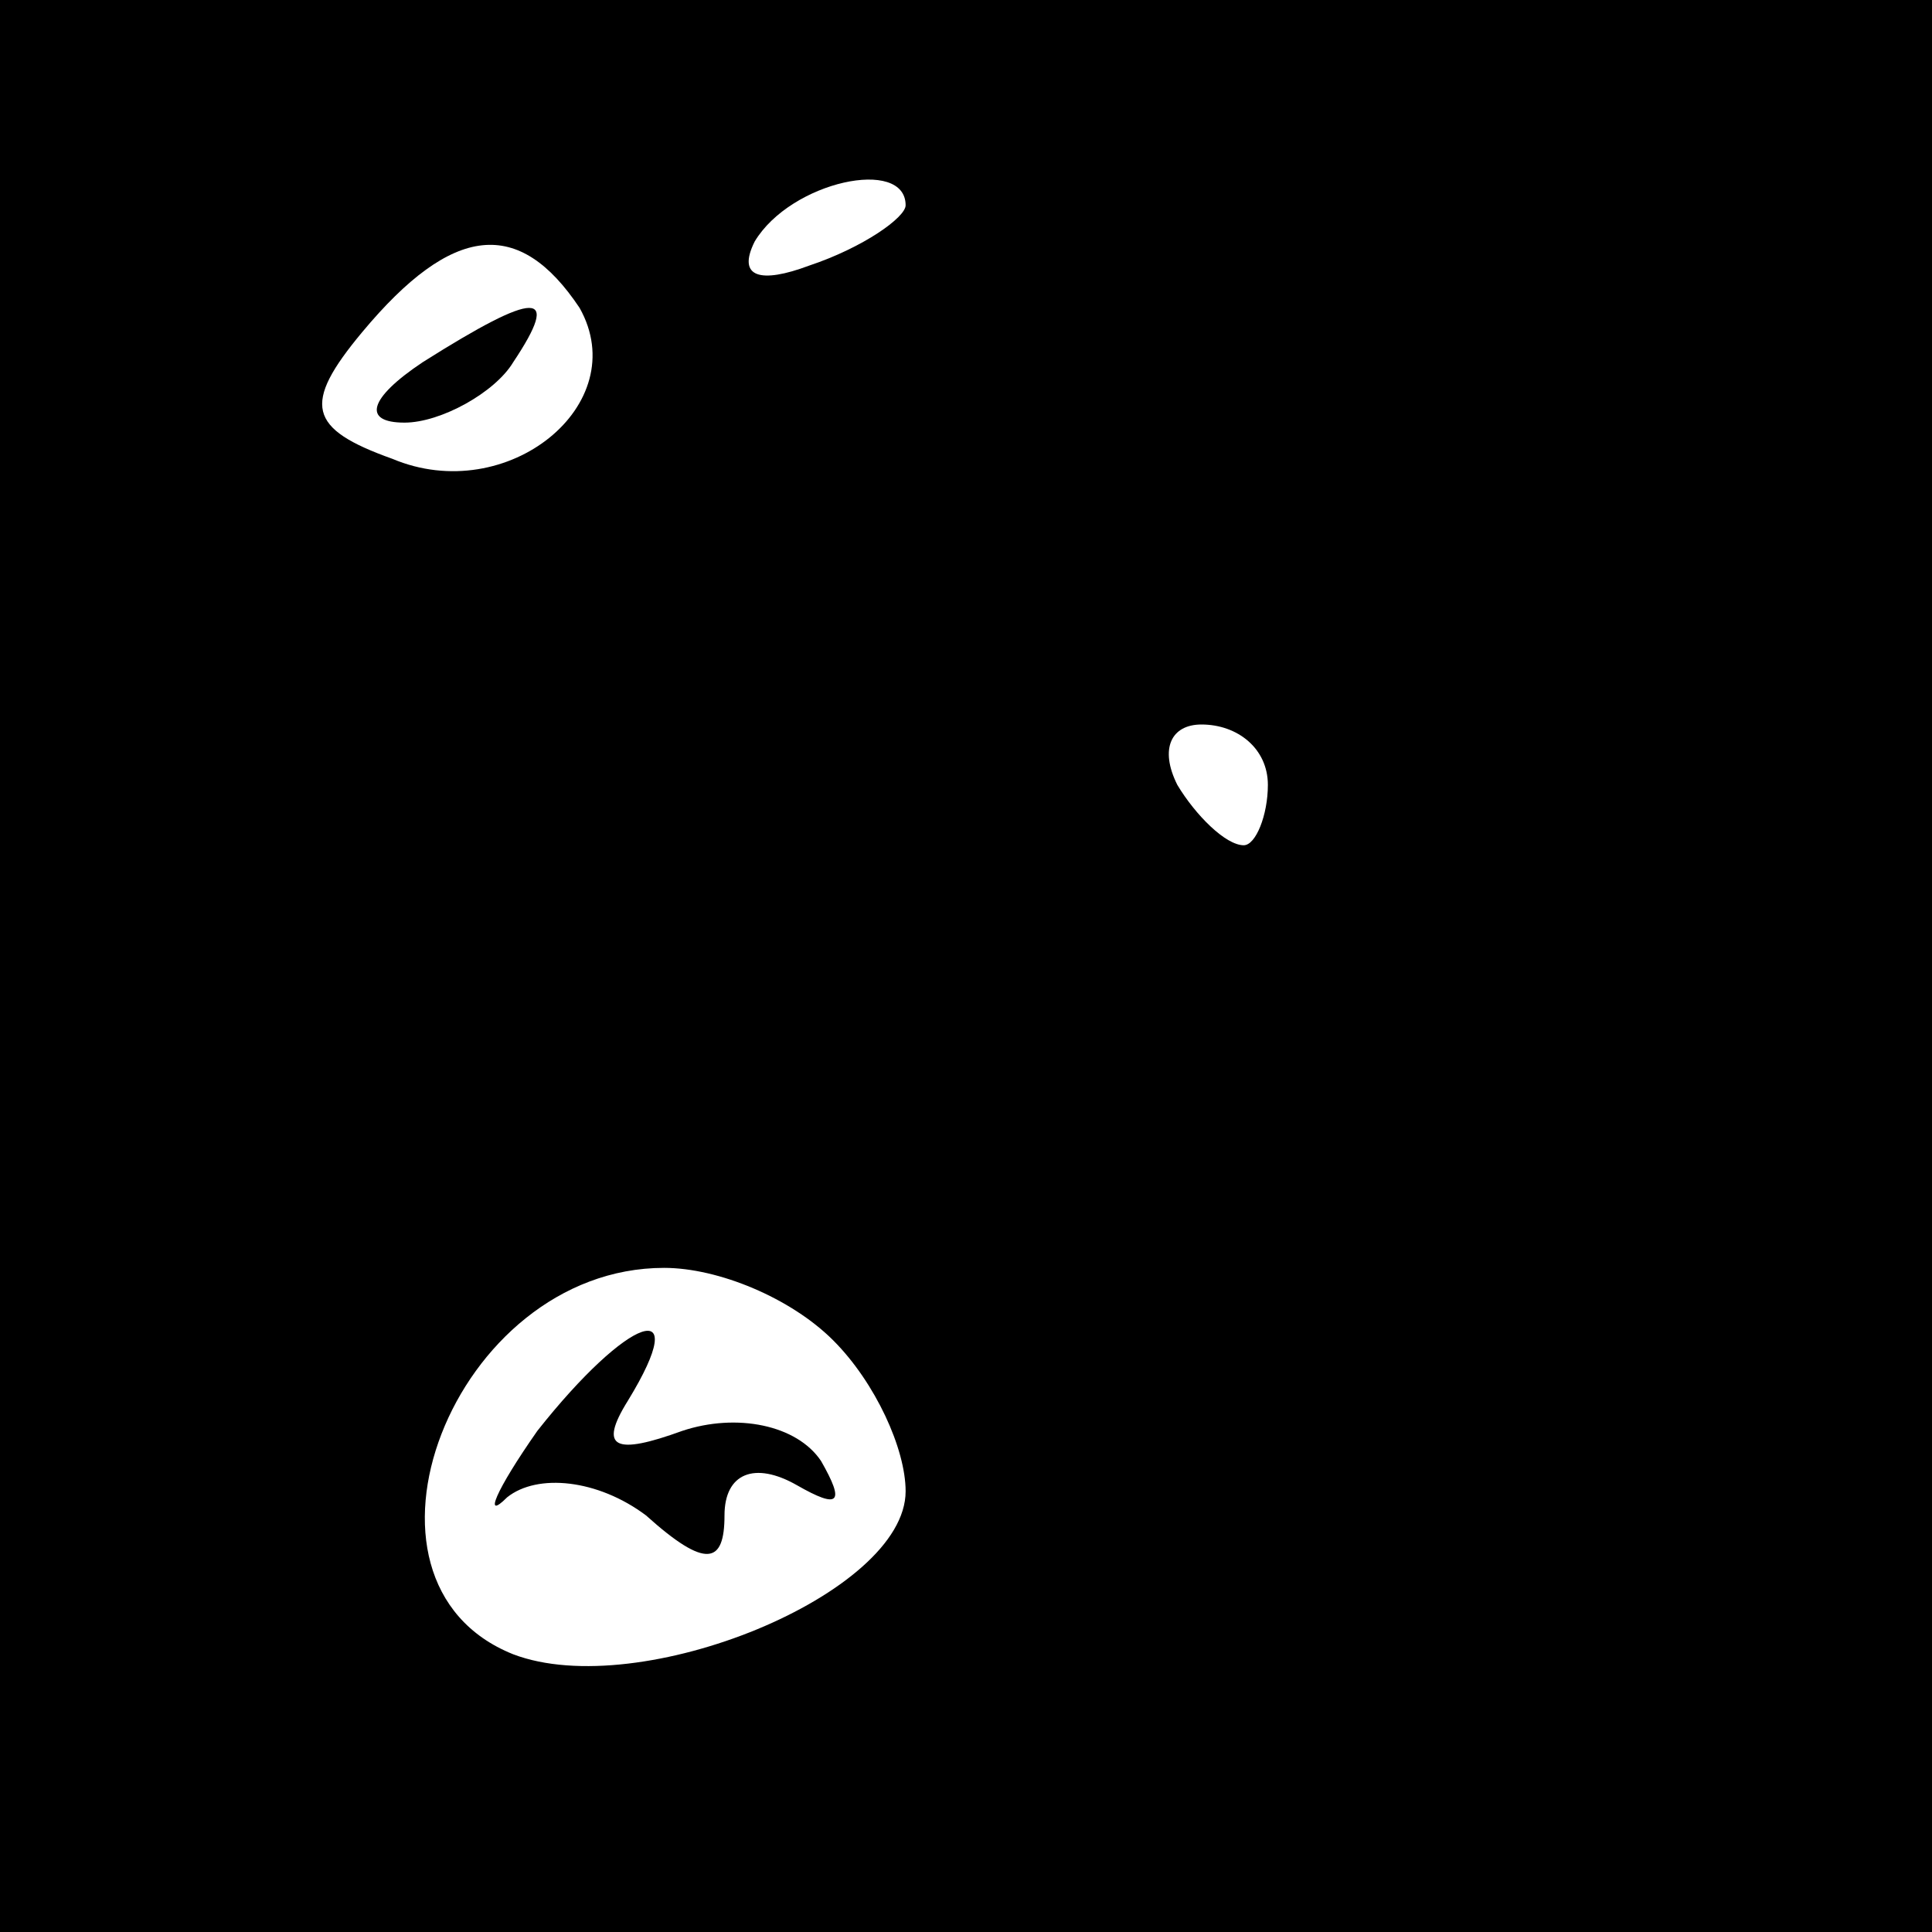 <?xml version="1.0" standalone="no"?>
<!DOCTYPE svg PUBLIC "-//W3C//DTD SVG 20010904//EN"
 "http://www.w3.org/TR/2001/REC-SVG-20010904/DTD/svg10.dtd">
<svg version="1.0" xmlns="http://www.w3.org/2000/svg"
 width="32pt" height="32pt" viewBox="0 0 32 32"
 preserveAspectRatio="xMidYMid meet">
<rect x="0" y="0" width="32" height="32" fill="#808080" stroke="none"/>
<g transform="translate(0,32) scale(0.1,-0.1)"
fill="#000000" stroke="none">
<path fill="#000000" stroke="none" d="M0 160 l0 -160 160 0 160 0 0 160 0
160 -160 0 -160 0 0 -160z"/>
<path fill="#ffffff" stroke="none" d="M150 286 c0 -2 -7 -7 -16 -10 -8 -3
-12 -2 -9 4 6 10 25 14 25 6z"/>
<path fill="#ffffff" stroke="none" d="M96 269 c9 -16 -12 -33 -31 -25 -14 5
-15 9 -5 21 15 18 26 19 36 4z"/>
<path fill="#ffffff" stroke="none" d="M210 190 c0 -5 -2 -10 -4 -10 -3 0 -8
5 -11 10 -3 6 -1 10 4 10 6 0 11 -4 11 -10z"/>
<path fill="#ffffff" stroke="none" d="M138 98 c7 -7 12 -18 12 -25 0 -17 -44
-35 -65 -27 -30 12 -10 64 25 64 9 0 21 -5 28 -12z"/>
<path fill="#000000" stroke="none" d="M70 260 c-9 -6 -10 -10 -3 -10 6 0 15
5 18 10 8 12 4 12 -15 0z"/>
<path fill="#000000" stroke="none" d="M89 83 c-7 -10 -9 -15 -5 -11 5 4 15 3
23 -3 10 -9 13 -8 13 0 0 7 5 9 12 5 7 -4 8 -3 4 4 -4 6 -14 8 -23 5 -11 -4
-14 -3 -9 5 11 18 0 14 -15 -5z"/>
</g>
</svg>
